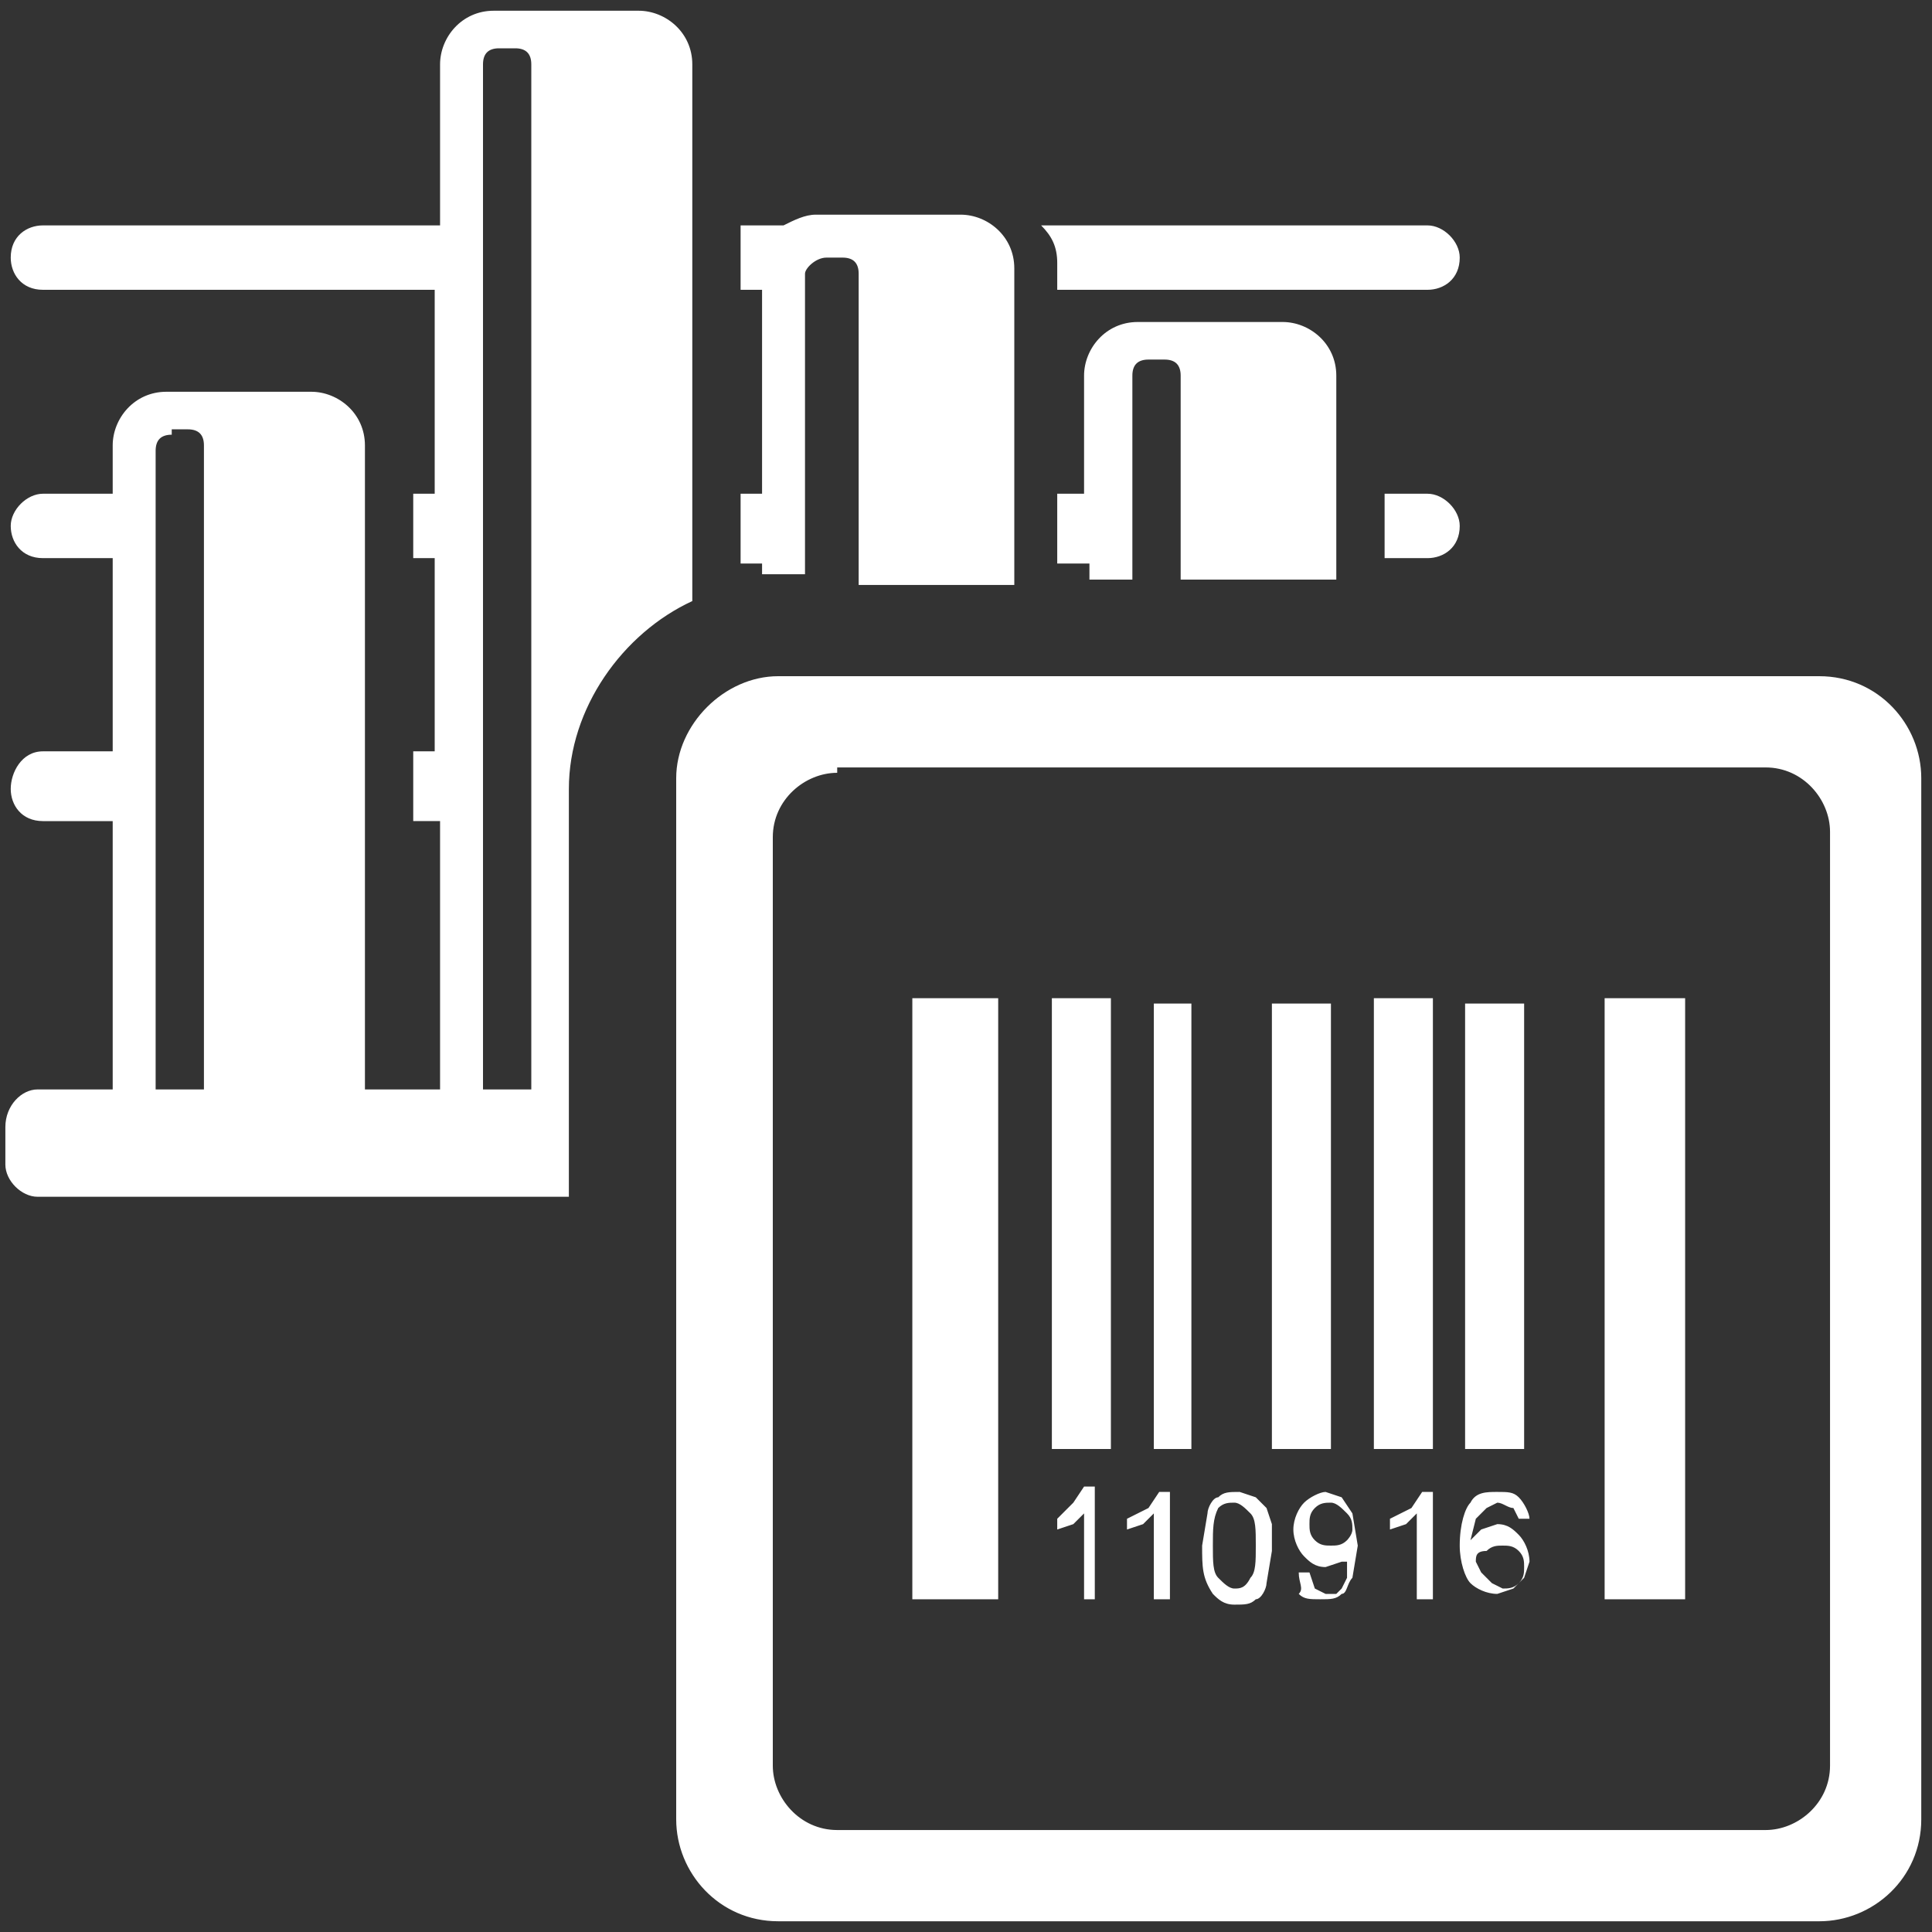 <svg version="1.1" id="Layer_1" xmlns="http://www.w3.org/2000/svg" x="0" y="0" viewBox="0 0 36 36" xml:space="preserve"><rect x="0" y="0" width="36" height="36" fill="#333333" stroke="none"/><style>.st0{fill:#fff}</style><path class="st0" d="M9.3.9c-.2 0-.3.1-.3.3v19.1h.9V1.2c0-.2-.1-.3-.3-.3h-.3M3.2 8.1c-.2 0-.3.1-.3.3v11.9h.9v-12c0-.2-.1-.3-.3-.3h-.3zm23.4-3.9c.3 0 .6.3.6.6 0 .4-.3.6-.6.6h-6.9v-.5c0-.3-.1-.5-.3-.7h7.2zm0 5c.3 0 .6.3.6.6 0 .4-.3.6-.6.6h-.8V9.2h.8zm-6.4 1.3h-.5V9.2h.5V7c0-.5.4-1 1-1h2.7c.5 0 1 .4 1 1v3.8H22V7c0-.2-.1-.3-.3-.3h-.3c-.2 0-.3.1-.3.3v3.8h-.8v-.3zm-6 0h-.4V9.2h.4V5.4h-.4V4.2h.8c.2-.1.4-.2.6-.2h2.7c.5 0 1 .4 1 1v5.9H16V5.1c0-.2-.1-.3-.3-.3h-.3c-.2 0-.4.2-.4.3v5.6h-.8v-.2zM.7 20.3h1.4v-5H.8c-.4 0-.6-.3-.6-.6s.2-.7.6-.7h1.3v-3.6H.8c-.4 0-.6-.3-.6-.6s.3-.6.6-.6h1.3v-.9c0-.5.4-1 1-1h2.7c.5 0 1 .4 1 1v12h1.4v-5h-.5V14h.4v-3.6h-.4V9.2h.4V5.4H.8c-.4 0-.6-.3-.6-.6 0-.4.3-.6.6-.6h7.4v-3c0-.5.4-1 1-1h2.7c.5 0 1 .4 1 1v10c-1.3.6-2.3 2-2.3 3.5v7.6H.7c-.3 0-.6-.3-.6-.6V21c0-.4.3-.7.6-.7zm14.9-5.9c-.6 0-1.2.5-1.2 1.2v17.3c0 .6.5 1.2 1.2 1.2h17.3c.6 0 1.2-.5 1.2-1.2V15.5c0-.6-.5-1.2-1.2-1.2H15.6zm-1.1-1.8h19.4c1.1 0 1.9.9 1.9 1.9v19.4c0 1.1-.9 1.9-1.9 1.9H14.5c-1.1 0-1.9-.9-1.9-1.9V14.5c0-1 .9-1.9 1.9-1.9zm13 16.5l.1.2.2.2.2.1c.1 0 .2 0 .3-.1.1-.1.1-.2.1-.3 0-.1 0-.2-.1-.3-.1-.1-.2-.1-.3-.1-.1 0-.2 0-.3.1-.2 0-.2.1-.2.2zm1-.8h-.2l-.1-.2c-.1 0-.2-.1-.3-.1l-.2.1-.2.2-.1.4.2-.2.3-.1c.2 0 .3.1.4.2.1.1.2.3.2.5l-.1.3-.2.2-.3.1c-.2 0-.4-.1-.5-.2-.1-.1-.2-.4-.2-.7 0-.4.1-.7.2-.8.1-.2.3-.2.5-.2s.3 0 .4.1c.1.1.2.3.2.4zm-1.9 1.5h-.2v-1.6l-.2.2-.3.1v-.2l.4-.2.2-.3h.2v2zm-1.4-1.3c0-.1 0-.2-.1-.3-.1-.1-.2-.2-.3-.2-.1 0-.2 0-.3.1-.1.1-.1.2-.1.3 0 .1 0 .2.1.3.1.1.2.1.3.1.1 0 .2 0 .3-.1 0 0 .1-.1.1-.2zm-1 .8h.2l.1.3.2.1h.2l.1-.1.1-.2v-.3H25l-.3.1c-.2 0-.3-.1-.4-.2-.1-.1-.2-.3-.2-.5s.1-.4.2-.5c.1-.1.3-.2.4-.2l.3.1.2.3.1.6-.1.6c-.1.1-.1.3-.2.3-.1.1-.2.1-.4.1s-.3 0-.4-.1c.1-.1 0-.2 0-.4zm-1.6-.5c0 .3 0 .5.1.6.1.1.2.2.3.2.1 0 .2 0 .3-.2.1-.1.1-.3.1-.6s0-.5-.1-.6c-.1-.1-.2-.2-.3-.2-.1 0-.2 0-.3.1-.1.2-.1.4-.1.7zm-.2 0l.1-.6c0-.1.1-.3.2-.3.1-.1.2-.1.4-.1l.3.1.2.2.1.3v.5l-.1.6c0 .1-.1.3-.2.3-.1.1-.2.1-.4.1s-.3-.1-.4-.2c-.2-.3-.2-.5-.2-.9zm-.7 1h-.2v-1.6l-.2.2-.3.1v-.2l.4-.2.2-.3h.2v2zm-1.3 0h-.2v-1.6l-.2.2-.3.1v-.2l.3-.3.2-.3h.2v2.1zm3.3-11.1h1.1V27h-1.1v-8.3zm1.9-.1h1.1V27h-1.1v-8.4zm1.7.1h1.1V27h-1.1v-8.3zm2.6-.1h1.5v11.2h-1.5V18.6zm-8.4.1h.7V27h-.7v-8.3zm-1.9-.1h1.1V27h-1.1v-8.4zm-2.6 0h1.6v11.2H17V18.6z"/></svg>